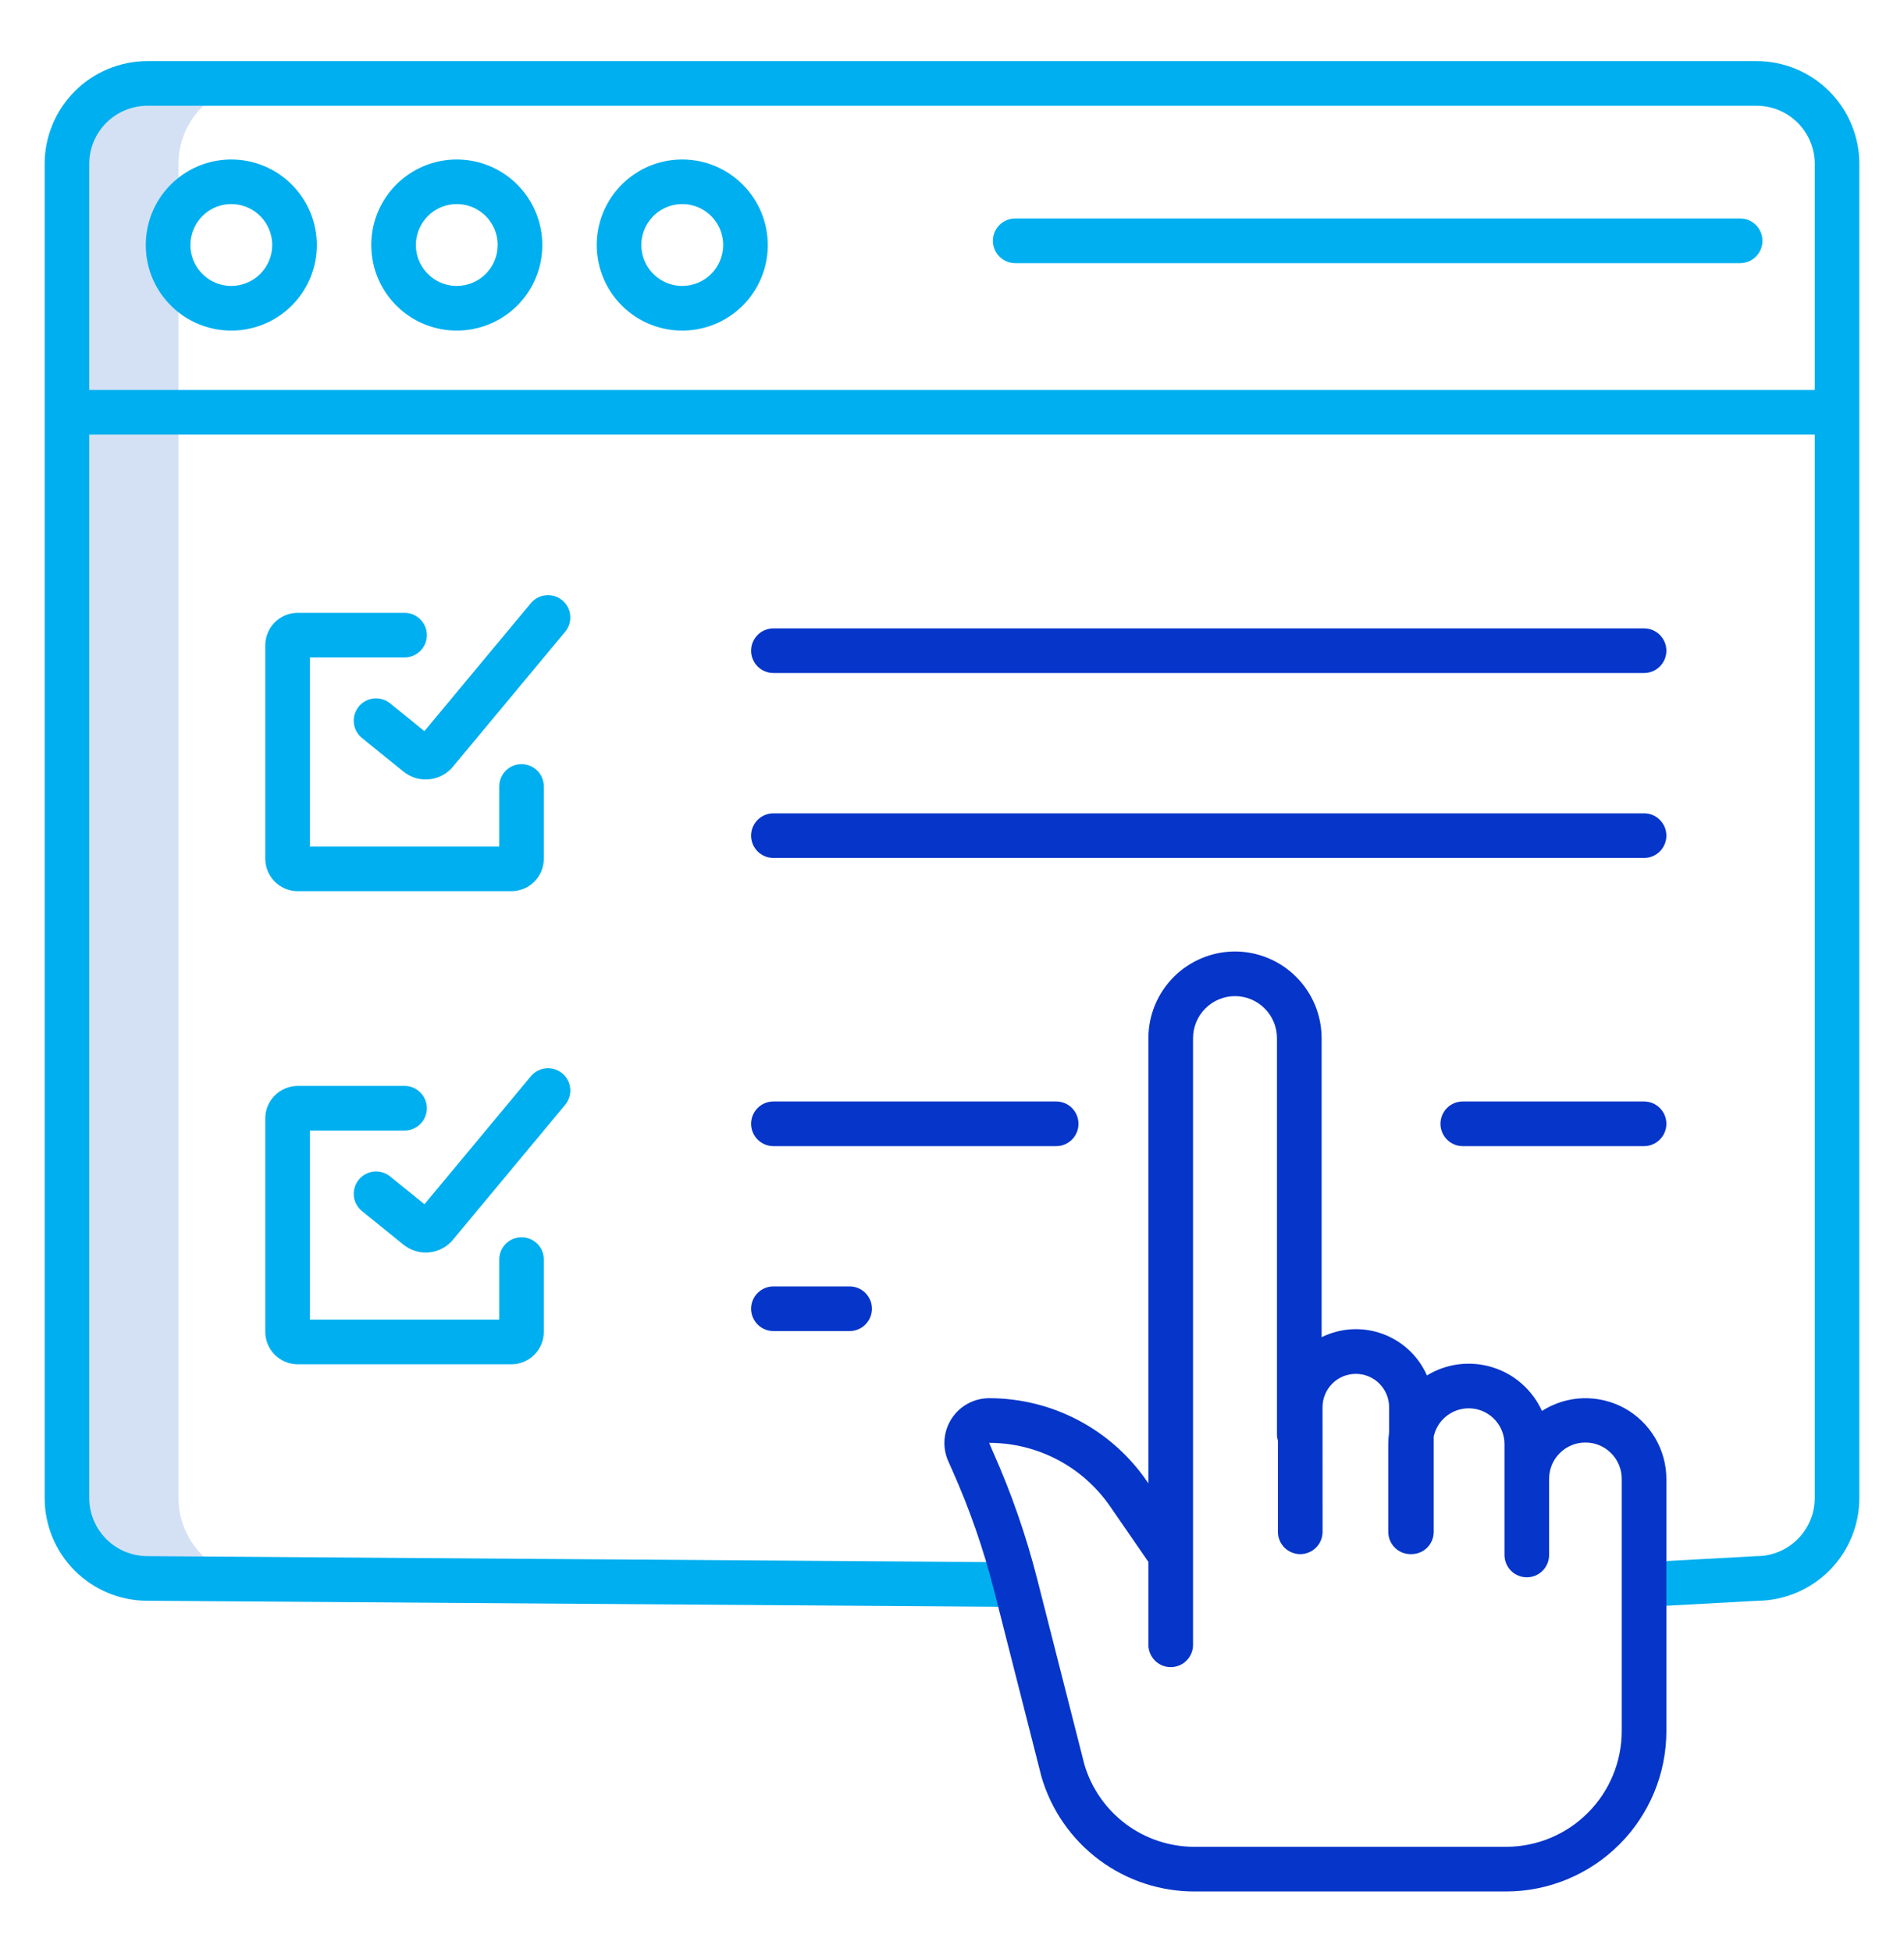 <svg width="40" height="41" viewBox="0 0 40 41" fill="none" xmlns="http://www.w3.org/2000/svg">
<path d="M3.75 31.458V3.442C3.75 3.22 3.794 3 3.879 2.795C3.964 2.59 4.088 2.404 4.245 2.247C4.402 2.09 4.589 1.965 4.794 1.881C4.999 1.796 5.219 1.752 5.441 1.752H3.097C2.875 1.752 2.655 1.796 2.45 1.881C2.245 1.965 2.058 2.09 1.902 2.247C1.745 2.404 1.62 2.59 1.535 2.795C1.45 3 1.406 3.22 1.406 3.442V31.458C1.406 31.906 1.584 32.336 1.901 32.653C2.219 32.97 2.649 33.148 3.097 33.148H5.441C4.992 33.148 4.562 32.97 4.245 32.653C3.928 32.336 3.75 31.906 3.75 31.458V31.458Z" fill="#D4E1F4"/>
<path d="M8.499 13.807C8.623 13.807 8.742 13.757 8.83 13.669C8.918 13.582 8.968 13.462 8.968 13.338C8.968 13.214 8.918 13.095 8.83 13.007C8.742 12.919 8.623 12.869 8.499 12.869H6.256C6.075 12.869 5.901 12.941 5.773 13.069C5.645 13.197 5.573 13.371 5.573 13.552V18.033C5.573 18.214 5.645 18.387 5.773 18.515C5.901 18.643 6.075 18.715 6.256 18.715H10.742C10.923 18.715 11.097 18.643 11.225 18.515C11.353 18.387 11.425 18.214 11.425 18.033V16.516C11.425 16.392 11.376 16.272 11.288 16.184C11.2 16.096 11.081 16.047 10.956 16.047C10.832 16.047 10.713 16.096 10.625 16.184C10.537 16.272 10.488 16.392 10.488 16.516V17.778H6.51V13.807H8.499Z" fill="#00AFEF"/>
<path d="M11.812 12.606C11.765 12.567 11.71 12.537 11.652 12.519C11.593 12.501 11.531 12.494 11.47 12.5C11.409 12.505 11.349 12.523 11.294 12.552C11.24 12.58 11.192 12.619 11.152 12.667L8.916 15.354L8.199 14.773C8.151 14.733 8.096 14.704 8.036 14.686C7.977 14.668 7.915 14.662 7.853 14.668C7.791 14.674 7.731 14.692 7.677 14.722C7.622 14.751 7.574 14.791 7.535 14.839C7.496 14.888 7.467 14.943 7.45 15.003C7.432 15.062 7.427 15.125 7.434 15.186C7.441 15.248 7.46 15.307 7.49 15.362C7.52 15.416 7.561 15.464 7.609 15.502L8.472 16.2C8.614 16.317 8.793 16.377 8.977 16.368C9.16 16.36 9.334 16.285 9.465 16.156L9.484 16.138L11.873 13.267C11.912 13.219 11.942 13.165 11.96 13.106C11.979 13.047 11.985 12.985 11.979 12.924C11.974 12.863 11.956 12.803 11.928 12.748C11.899 12.694 11.86 12.646 11.812 12.606V12.606Z" fill="#00AFEF"/>
<path d="M5.573 27.968C5.573 28.149 5.645 28.322 5.773 28.45C5.901 28.578 6.075 28.65 6.256 28.65H10.742C10.923 28.65 11.097 28.578 11.225 28.45C11.353 28.322 11.425 28.149 11.425 27.968V26.451C11.425 26.326 11.376 26.207 11.288 26.119C11.2 26.032 11.081 25.982 10.956 25.982C10.832 25.982 10.713 26.032 10.625 26.119C10.537 26.207 10.488 26.326 10.488 26.451V27.713H6.51V23.742H8.499C8.623 23.742 8.742 23.692 8.83 23.605C8.918 23.517 8.968 23.397 8.968 23.273C8.968 23.149 8.918 23.029 8.83 22.942C8.742 22.854 8.623 22.804 8.499 22.804H6.256C6.075 22.805 5.901 22.877 5.773 23.005C5.645 23.133 5.573 23.306 5.573 23.487V27.968Z" fill="#00AFEF"/>
<path d="M11.813 22.541C11.765 22.502 11.711 22.472 11.652 22.454C11.593 22.436 11.531 22.429 11.47 22.435C11.409 22.44 11.349 22.458 11.295 22.487C11.24 22.515 11.192 22.554 11.152 22.602L8.917 25.289L8.199 24.708C8.151 24.669 8.096 24.639 8.037 24.621C7.978 24.603 7.915 24.597 7.854 24.603C7.792 24.609 7.732 24.628 7.678 24.657C7.623 24.686 7.575 24.726 7.536 24.774C7.497 24.823 7.468 24.878 7.451 24.938C7.433 24.997 7.428 25.059 7.434 25.121C7.441 25.183 7.46 25.242 7.49 25.296C7.52 25.351 7.561 25.398 7.609 25.437L8.472 26.135C8.614 26.251 8.793 26.311 8.977 26.303C9.16 26.295 9.334 26.219 9.465 26.091L9.484 26.073L11.873 23.201C11.912 23.154 11.942 23.099 11.96 23.041C11.979 22.982 11.985 22.92 11.98 22.859C11.974 22.797 11.956 22.738 11.928 22.683C11.899 22.629 11.86 22.581 11.813 22.541V22.541Z" fill="#00AFEF"/>
<path d="M36.903 1.283H3.097C2.524 1.284 1.975 1.512 1.571 1.916C1.166 2.321 0.938 2.87 0.938 3.442V31.458C0.938 32.03 1.165 32.578 1.569 32.983C1.973 33.387 2.521 33.615 3.093 33.616L21.333 33.745L21.34 32.808L3.097 32.679C2.773 32.678 2.462 32.55 2.233 32.321C2.004 32.092 1.875 31.782 1.875 31.458V9.126H38.125V31.458C38.125 31.782 37.996 32.092 37.767 32.321C37.538 32.55 37.227 32.679 36.903 32.679C36.895 32.679 36.886 32.679 36.878 32.68L34.513 32.809L34.564 33.745L36.917 33.617C37.487 33.612 38.032 33.383 38.434 32.979C38.836 32.575 39.062 32.028 39.062 31.458V3.442C39.062 2.87 38.834 2.321 38.429 1.916C38.025 1.512 37.476 1.284 36.903 1.283V1.283ZM1.875 8.188V3.442C1.875 3.118 2.004 2.808 2.233 2.579C2.462 2.35 2.773 2.221 3.097 2.221H36.903C37.227 2.221 37.538 2.35 37.767 2.579C37.996 2.808 38.125 3.118 38.125 3.442V8.188H1.875Z" fill="#00AFEF"/>
<path d="M4.859 3.349C4.504 3.349 4.157 3.454 3.861 3.652C3.566 3.849 3.335 4.13 3.199 4.458C3.063 4.786 3.028 5.148 3.097 5.496C3.166 5.845 3.337 6.165 3.589 6.416C3.84 6.668 4.16 6.839 4.509 6.908C4.857 6.977 5.219 6.942 5.547 6.806C5.875 6.67 6.156 6.44 6.353 6.144C6.551 5.849 6.656 5.501 6.656 5.146C6.656 4.669 6.466 4.213 6.129 3.876C5.793 3.539 5.336 3.349 4.859 3.349V3.349ZM4.859 6.005C4.689 6.005 4.523 5.954 4.382 5.86C4.241 5.765 4.13 5.631 4.065 5.474C4 5.317 3.983 5.144 4.017 4.977C4.05 4.811 4.132 4.658 4.252 4.537C4.372 4.417 4.525 4.335 4.692 4.302C4.858 4.269 5.031 4.286 5.188 4.351C5.345 4.416 5.479 4.526 5.574 4.668C5.668 4.809 5.719 4.975 5.719 5.145C5.719 5.373 5.628 5.591 5.467 5.753C5.306 5.914 5.087 6.004 4.859 6.005V6.005Z" fill="#00AFEF"/>
<path d="M9.596 3.349C9.241 3.349 8.894 3.454 8.598 3.652C8.303 3.849 8.072 4.13 7.936 4.458C7.8 4.786 7.765 5.148 7.834 5.496C7.903 5.845 8.075 6.165 8.326 6.416C8.577 6.668 8.897 6.839 9.246 6.908C9.594 6.977 9.956 6.942 10.284 6.806C10.612 6.67 10.893 6.44 11.091 6.144C11.288 5.849 11.393 5.501 11.393 5.146C11.393 4.669 11.203 4.213 10.867 3.876C10.53 3.539 10.073 3.349 9.596 3.349V3.349ZM9.596 6.005C9.426 6.005 9.26 5.954 9.119 5.86C8.978 5.765 8.868 5.631 8.802 5.474C8.737 5.317 8.72 5.144 8.754 4.977C8.787 4.811 8.869 4.658 8.989 4.537C9.109 4.417 9.262 4.335 9.429 4.302C9.595 4.269 9.768 4.286 9.925 4.351C10.082 4.416 10.217 4.526 10.311 4.668C10.405 4.809 10.456 4.975 10.456 5.145C10.456 5.373 10.365 5.591 10.204 5.753C10.043 5.914 9.824 6.004 9.596 6.005V6.005Z" fill="#00AFEF"/>
<path d="M14.333 3.349C13.978 3.349 13.63 3.454 13.335 3.652C13.04 3.849 12.809 4.13 12.673 4.458C12.537 4.786 12.502 5.148 12.571 5.496C12.64 5.845 12.811 6.165 13.063 6.416C13.314 6.668 13.634 6.839 13.983 6.908C14.331 6.977 14.693 6.942 15.021 6.806C15.349 6.67 15.63 6.44 15.827 6.144C16.025 5.849 16.13 5.501 16.13 5.146C16.13 4.669 15.94 4.213 15.603 3.876C15.266 3.539 14.81 3.349 14.333 3.349V3.349ZM14.333 6.005C14.163 6.005 13.997 5.954 13.856 5.86C13.714 5.765 13.604 5.631 13.539 5.474C13.474 5.317 13.457 5.144 13.49 4.977C13.524 4.811 13.605 4.658 13.726 4.537C13.846 4.417 13.999 4.335 14.166 4.302C14.332 4.269 14.505 4.286 14.662 4.351C14.819 4.416 14.953 4.526 15.048 4.668C15.142 4.809 15.193 4.975 15.193 5.145C15.192 5.373 15.102 5.591 14.941 5.753C14.78 5.914 14.561 6.004 14.333 6.005V6.005Z" fill="#00AFEF"/>
<path d="M36.557 4.588H21.328C21.204 4.588 21.085 4.637 20.997 4.725C20.909 4.813 20.859 4.932 20.859 5.057C20.859 5.181 20.909 5.3 20.997 5.388C21.085 5.476 21.204 5.526 21.328 5.526H36.557C36.682 5.526 36.801 5.476 36.889 5.388C36.977 5.3 37.026 5.181 37.026 5.057C37.026 4.932 36.977 4.813 36.889 4.725C36.801 4.637 36.682 4.588 36.557 4.588Z" fill="#00AFEF"/>
<path d="M16.248 14.133H34.539C34.663 14.133 34.783 14.084 34.87 13.996C34.958 13.908 35.008 13.789 35.008 13.665C35.008 13.54 34.958 13.421 34.87 13.333C34.783 13.245 34.663 13.196 34.539 13.196H16.248C16.124 13.196 16.005 13.245 15.917 13.333C15.829 13.421 15.779 13.54 15.779 13.665C15.779 13.789 15.829 13.908 15.917 13.996C16.005 14.084 16.124 14.133 16.248 14.133Z" fill="#0635C9"/>
<path d="M16.248 18.017H34.539C34.663 18.017 34.783 17.968 34.87 17.88C34.958 17.792 35.008 17.673 35.008 17.548C35.008 17.424 34.958 17.305 34.87 17.217C34.783 17.129 34.663 17.08 34.539 17.08H16.248C16.124 17.08 16.005 17.129 15.917 17.217C15.829 17.305 15.779 17.424 15.779 17.548C15.779 17.673 15.829 17.792 15.917 17.88C16.005 17.968 16.124 18.017 16.248 18.017V18.017Z" fill="#0635C9"/>
<path d="M34.539 23.131H30.73C30.606 23.131 30.487 23.18 30.399 23.268C30.311 23.356 30.262 23.475 30.262 23.6C30.262 23.724 30.311 23.843 30.399 23.931C30.487 24.019 30.606 24.069 30.73 24.069H34.539C34.663 24.069 34.782 24.019 34.87 23.931C34.958 23.843 35.008 23.724 35.008 23.6C35.008 23.475 34.958 23.356 34.87 23.268C34.782 23.18 34.663 23.131 34.539 23.131Z" fill="#0635C9"/>
<path d="M16.248 24.069H22.189C22.313 24.069 22.432 24.019 22.52 23.931C22.608 23.843 22.657 23.724 22.657 23.6C22.657 23.475 22.608 23.356 22.52 23.268C22.432 23.18 22.313 23.131 22.189 23.131H16.248C16.124 23.131 16.005 23.18 15.917 23.268C15.829 23.356 15.779 23.475 15.779 23.6C15.779 23.724 15.829 23.843 15.917 23.931C16.005 24.019 16.124 24.069 16.248 24.069Z" fill="#0635C9"/>
<path d="M16.248 27.952H17.849C17.973 27.952 18.093 27.903 18.18 27.815C18.268 27.727 18.318 27.608 18.318 27.483C18.318 27.359 18.268 27.24 18.18 27.152C18.093 27.064 17.973 27.015 17.849 27.015H16.248C16.124 27.015 16.005 27.064 15.917 27.152C15.829 27.24 15.779 27.359 15.779 27.483C15.779 27.608 15.829 27.727 15.917 27.815C16.005 27.903 16.124 27.952 16.248 27.952V27.952Z" fill="#0635C9"/>
<path d="M25.945 19.981C25.463 19.982 25 20.174 24.659 20.515C24.318 20.856 24.126 21.319 24.126 21.802V31.15L24.091 31.1C23.721 30.564 23.227 30.126 22.65 29.823C22.074 29.52 21.432 29.362 20.781 29.362C20.624 29.362 20.47 29.401 20.332 29.476C20.194 29.551 20.077 29.66 19.992 29.791C19.906 29.923 19.855 30.074 19.843 30.231C19.831 30.387 19.858 30.544 19.922 30.687L20.001 30.864C20.366 31.68 20.661 32.526 20.882 33.393L21.877 37.302C21.878 37.308 21.88 37.315 21.882 37.321C22.087 38.016 22.512 38.626 23.093 39.059C23.675 39.492 24.381 39.724 25.106 39.721H31.642C32.534 39.72 33.39 39.364 34.021 38.733C34.652 38.102 35.007 37.246 35.008 36.354V31.063C35.008 30.758 34.926 30.459 34.771 30.196C34.616 29.934 34.393 29.718 34.126 29.571C33.858 29.425 33.556 29.353 33.252 29.363C32.947 29.373 32.65 29.466 32.394 29.63C32.295 29.412 32.151 29.218 31.972 29.06C31.793 28.901 31.582 28.783 31.354 28.713C31.125 28.642 30.884 28.621 30.647 28.65C30.41 28.68 30.182 28.759 29.978 28.884C29.889 28.682 29.76 28.501 29.599 28.351C29.439 28.201 29.249 28.085 29.042 28.01C28.836 27.935 28.616 27.903 28.396 27.915C28.177 27.927 27.962 27.984 27.765 28.081V21.801C27.764 21.319 27.573 20.856 27.231 20.515C26.89 20.174 26.428 19.982 25.945 19.981V19.981ZM27.784 29.55C27.784 29.365 27.858 29.187 27.989 29.056C28.12 28.924 28.298 28.851 28.483 28.851C28.669 28.851 28.847 28.924 28.978 29.056C29.109 29.187 29.183 29.365 29.183 29.55V30.081C29.171 30.163 29.165 30.246 29.165 30.328V32.168C29.165 32.293 29.214 32.412 29.302 32.5C29.39 32.588 29.509 32.637 29.633 32.637H29.642C29.642 32.637 29.648 32.637 29.651 32.637C29.776 32.637 29.895 32.588 29.983 32.5C30.071 32.412 30.12 32.293 30.12 32.168V30.165C30.16 29.984 30.265 29.824 30.416 29.716C30.567 29.608 30.752 29.559 30.937 29.579C31.121 29.599 31.292 29.687 31.415 29.825C31.539 29.963 31.607 30.143 31.607 30.328V32.654C31.607 32.779 31.656 32.898 31.744 32.986C31.832 33.074 31.951 33.123 32.076 33.123C32.2 33.123 32.319 33.074 32.407 32.986C32.495 32.898 32.544 32.779 32.544 32.654V31.063C32.544 30.962 32.562 30.862 32.6 30.769C32.638 30.675 32.694 30.59 32.765 30.519C32.836 30.447 32.92 30.39 33.014 30.351C33.106 30.312 33.206 30.293 33.307 30.293C33.408 30.293 33.508 30.312 33.601 30.351C33.694 30.39 33.778 30.447 33.849 30.519C33.92 30.59 33.976 30.675 34.014 30.769C34.052 30.862 34.071 30.962 34.07 31.063V36.354C34.069 36.998 33.813 37.615 33.358 38.07C32.903 38.526 32.285 38.782 31.642 38.783H25.106C24.584 38.786 24.076 38.619 23.657 38.309C23.239 37.998 22.932 37.56 22.783 37.061L21.79 33.161C21.556 32.243 21.244 31.347 20.858 30.482L20.781 30.3C21.28 30.3 21.773 30.421 22.215 30.653C22.657 30.885 23.036 31.221 23.32 31.632L24.126 32.8V34.541C24.126 34.666 24.176 34.785 24.264 34.873C24.351 34.961 24.471 35.01 24.595 35.01C24.719 35.01 24.838 34.961 24.926 34.873C25.014 34.785 25.064 34.666 25.064 34.541V21.801C25.064 21.567 25.157 21.343 25.322 21.178C25.487 21.012 25.712 20.919 25.945 20.919C26.179 20.919 26.404 21.012 26.569 21.178C26.734 21.343 26.827 21.567 26.827 21.801V30.122C26.827 30.168 26.834 30.213 26.847 30.257V32.168C26.847 32.292 26.896 32.412 26.984 32.5C27.072 32.587 27.192 32.637 27.316 32.637C27.44 32.637 27.559 32.587 27.647 32.5C27.735 32.412 27.785 32.292 27.785 32.168L27.784 29.55Z" fill="#0635C9"/>
</svg>
